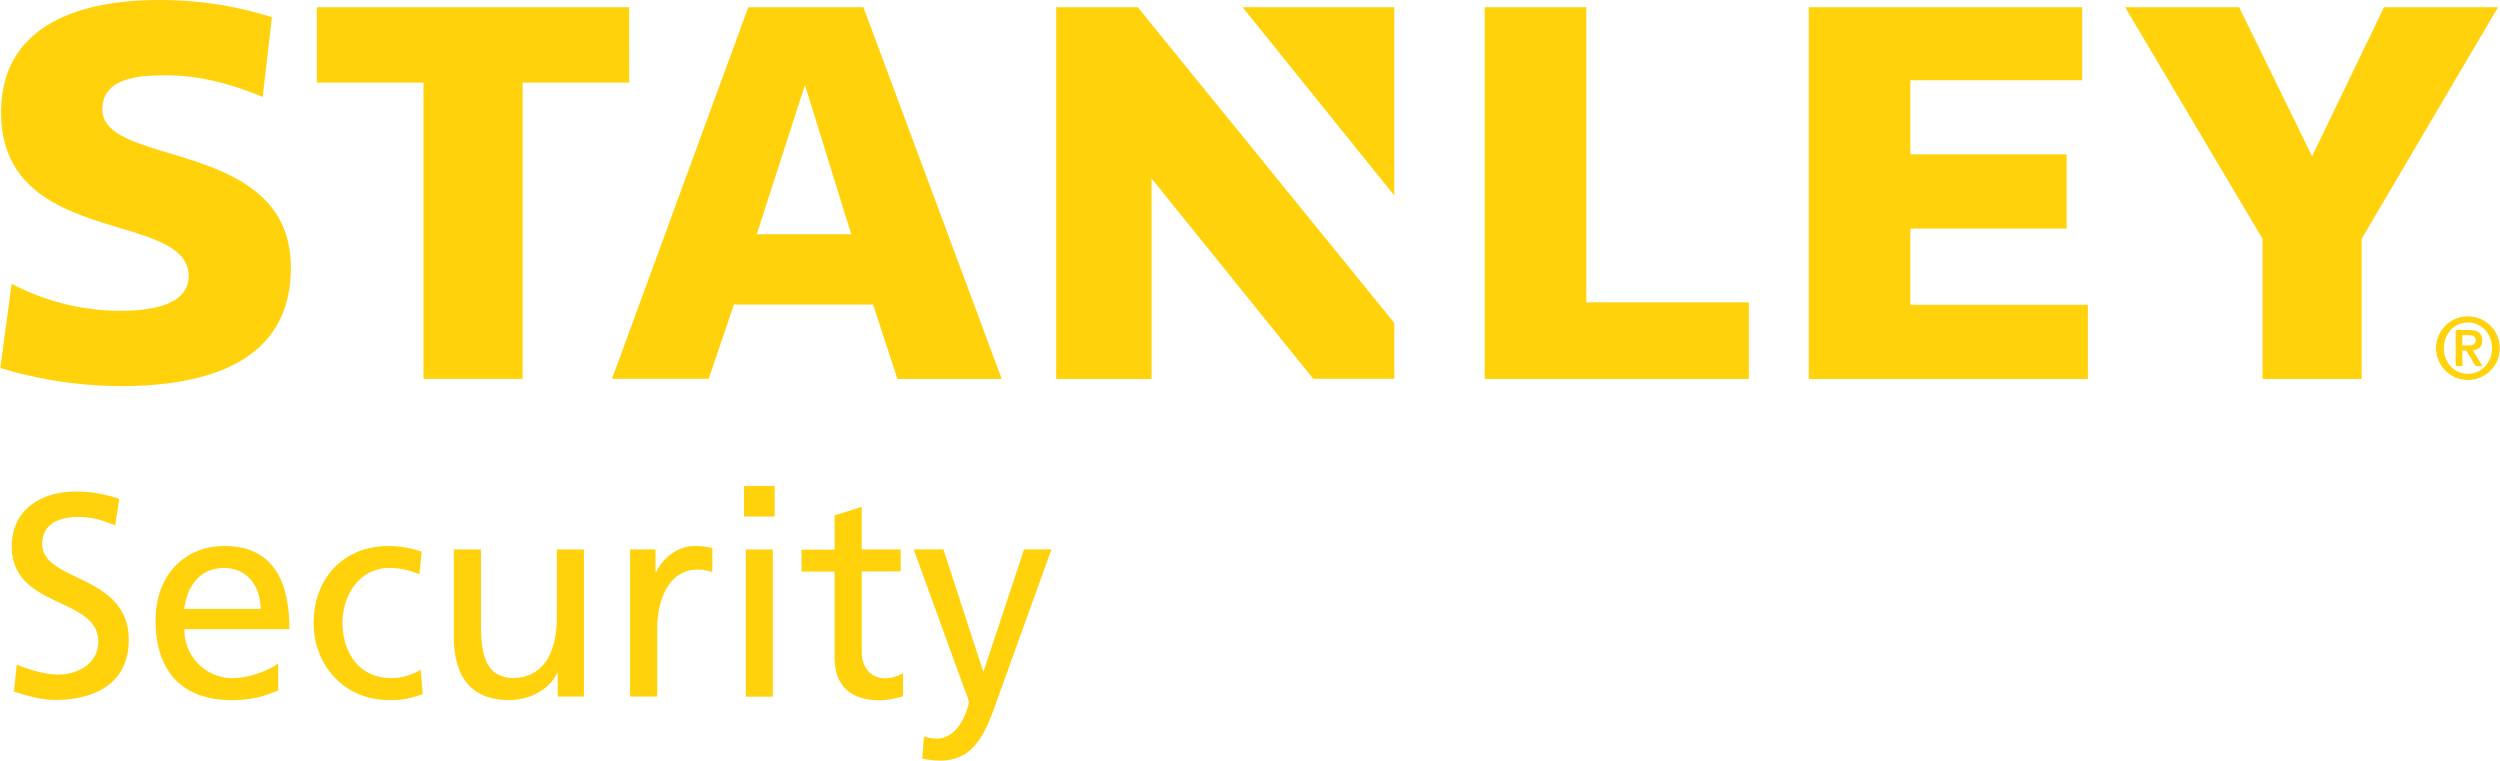 <svg xmlns="http://www.w3.org/2000/svg" id="Layer_160c149a020afe" data-name="Layer 1" viewBox="0 0 756.52 230.21" aria-hidden="true" style="fill:url(#CerosGradient_id1125590dc);" width="756px" height="230px">
  <defs><linearGradient class="cerosgradient" data-cerosgradient="true" id="CerosGradient_id1125590dc" gradientUnits="userSpaceOnUse" x1="50%" y1="100%" x2="50%" y2="0%"><stop offset="0%" stop-color="#FFD20B"/><stop offset="100%" stop-color="#FFD20B"/></linearGradient><linearGradient/>
    <style>
      .cls-1-60c149a020afe{fill:#fff}
    </style>
  </defs>
  <path class="cls-1-60c149a020afe" d="M91.76 216c-4.45-1.74-6.89-2.53-11.43-2.53-4.89 0-10.66 1.75-10.66 8.12 0 11.7 26.2 9 26.2 29.07 0 13-10 18.17-22.27 18.17-4.28 0-8.47-1.23-12.48-2.54l.87-8.12c3 1.23 8.21 3 12.66 3 5 0 12-2.79 12-10 0-13.62-26.19-9.87-26.19-28.82 0-10.82 8.55-16.59 19.56-16.59A40.49 40.49 0 0193 208l-1.22 8M141.1 266c-3.15 1.14-6.73 2.89-14.06 2.89-15.8 0-23.05-9.61-23.05-24.1 0-13.19 8.29-22.53 20.87-22.53 14.84 0 19.64 10.83 19.64 25.15h-31.78a14.57 14.57 0 0014.67 14.84c5.41 0 11.7-2.79 13.71-4.45v8.2m-5.33-24.71c0-6.81-4-12.39-11.09-12.39-8 0-11.35 6.63-12 12.39zM183.79 230.8a23.72 23.72 0 00-8.9-1.92c-9.17 0-14.32 8.2-14.32 16.67 0 7.95 4.28 16.68 14.84 16.68a17.11 17.11 0 008.82-2.53l.61 7.33a25 25 0 01-10.3 1.84c-13.45 0-22.7-10.57-22.7-23.32 0-13.53 9.08-23.31 22.7-23.31a30.66 30.66 0 0110 1.75l-.7 6.81M233.65 267.82h-7.94v-7.08h-.18c-2.44 5.07-8.38 8.13-14.58 8.13-11.53 0-16.68-7.16-16.68-19.13v-26.45h8.21v23.05c0 10.39 2.27 15.45 9.43 15.89 9.34 0 13.53-7.51 13.53-18.34v-20.6h8.21v44.53M247.62 223.29h7.69v6.9h.17c2.18-4.63 6.9-7.95 11.61-7.95a23.16 23.16 0 015.42.61v7.34a12 12 0 00-4.54-.79c-7.34 0-12.14 7-12.14 18.16v20.26h-8.21v-44.53M291.37 213.33h-9.26v-9.25h9.26zm-8.73 10h8.2v44.53h-8.2zM329.53 229.93h-11.79v24.35c0 5.16 3.14 8 6.9 8a10.22 10.22 0 005.59-1.57v7a25.54 25.54 0 01-7 1.23c-8.47 0-13.71-4-13.71-12.93v-26h-10v-6.64h10V213l8.21-2.61v12.92h11.79v6.64M336.51 279.87a12.58 12.58 0 003.84.69c7.34 0 9.78-10.12 9.78-11s-1-3.23-1.57-4.71l-15.1-41.56h9l12 36.84h.18l12.22-36.84h8.29l-16.41 45.49c-3.06 8.55-6.29 18.42-17.11 18.42a27.06 27.06 0 01-5.59-.61l.52-6.72M60.42 142.87a70.49 70.49 0 0033.1 8.19c9.51 0 20.48-1.89 20.48-10.5C114 120.48 57.24 132 57.24 91c0-27.08 25-34 47.57-34a112.4 112.4 0 0134.4 5.19l-2.8 24.15c-7.91-3.27-17.93-6.56-29.23-6.56-7.59 0-19.3.5-19.3 10.33 0 17.74 57.06 8.56 57.06 47.9 0 29.18-26.44 35.84-51.42 35.84A127.2 127.2 0 0157 168.38l3.43-25.51m186.9-83.71h-94.54V82h32.29v89.66h30V82h32.27zm531.16 0l-21.77 45.13-22.09-45.13h-34.5l41.59 70.11v42.41h30v-42.41L813 59.16zm-401.9 0v112.52h28.86V111l48.95 60.64h24.53v-16.9l-77.66-95.58zm102.34 57v-57H433zm156.2 10h47.29v-22.45h-47.29V81.28h52V59.16h-82.75v112.52h84.48v-22.44h-53.73zm-98.08-67H506.3v112.52h79.95V148.5h-49.2zm-215.89 90h-42.11l-7.64 22.48h-29.26L283.4 59.16h34.84l41.86 112.52h-31.57zm-6.61-21.27l-14-45.18-14.59 45.18zM794.25 162.37a9.63 9.63 0 119.63 9.63 9.65 9.65 0 01-9.63-9.63m16.92 0c0-4.5-3.26-7.76-7.29-7.76s-7.28 3.26-7.28 7.76 3.26 7.77 7.28 7.77 7.29-3.26 7.29-7.77zm-11-5.49h4.05c2.61 0 4 .91 4 3.2 0 1.87-1.07 2.77-2.86 2.94l2.94 4.77h-2.08l-2.83-4.69h-1.19v4.69h-2zm2 4.67H804c1.2 0 2.24-.16 2.24-1.63 0-1.28-1.17-1.49-2.21-1.49h-1.83z" transform="translate(-56.99 -56.99)" style="fill:url(#CerosGradient_id1125590dc);"/>
</svg>
